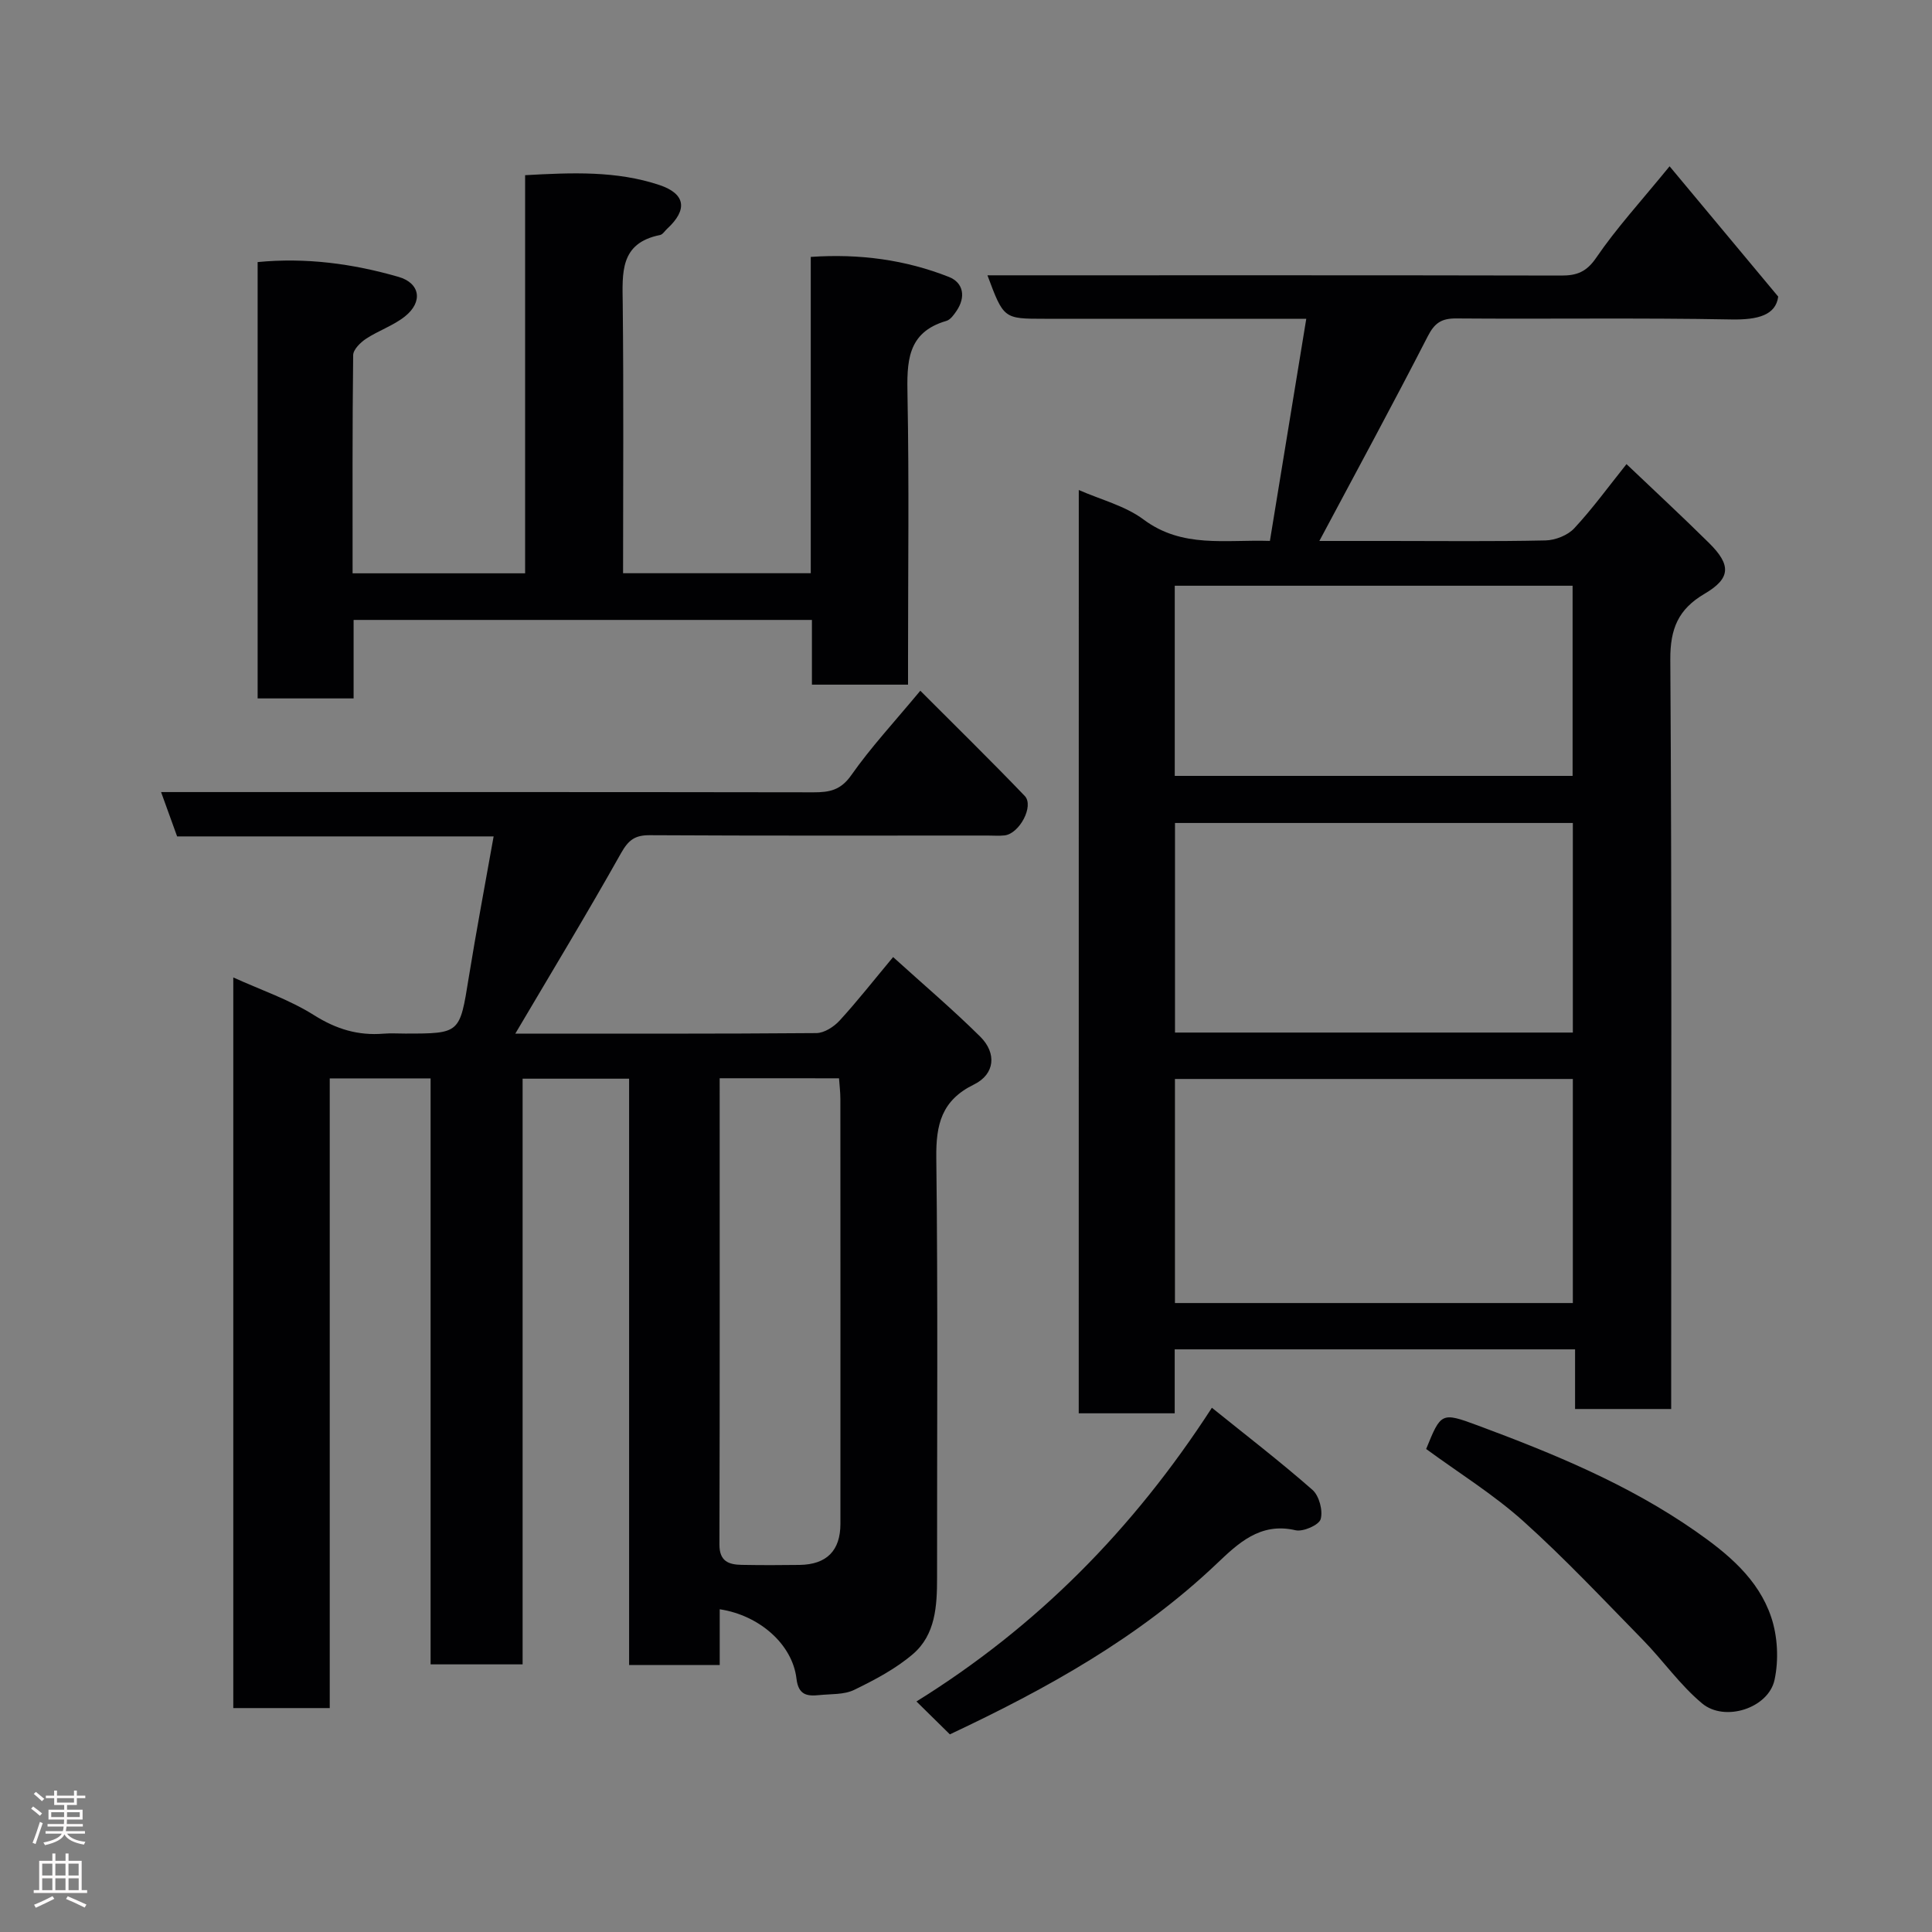 <svg enable-background="new 0 0 400 400" viewBox="0 0 400 400" xmlns="http://www.w3.org/2000/svg"><rect x="0" y="0" width="400" height="400" fill="#808080" stroke="none"/><g fill="#010103"><path d="m106.69 214c21.01 0 41.67.06 62.32-.11 1.64-.01 3.64-1.3 4.82-2.59 3.66-3.99 7-8.26 11.08-13.15 6.24 5.66 12.36 10.85 18.04 16.48 3.45 3.42 3.03 7.78-1.28 9.89-6.72 3.29-7.9 8.26-7.82 15.17.35 28.99.14 57.98.16 86.97 0 5.83-.31 11.79-5.01 15.81-3.57 3.05-7.89 5.33-12.15 7.4-2.09 1.02-4.79.83-7.22 1.08-2.52.26-4.33.02-4.73-3.41-.83-7.08-7.65-13.11-15.89-14.36v5.89 5.65c-6.34 0-12.28 0-18.76 0 0-40.29 0-80.67 0-121.39-7.58 0-14.63 0-22.05 0v121.26c-6.4 0-12.45 0-19.05 0 0-40.27 0-80.65 0-121.32-7.13 0-13.73 0-20.88 0v130.37c-6.92 0-13.3 0-19.97 0 0-50.31 0-100.57 0-151.27 5.65 2.57 11.58 4.57 16.72 7.81 4.6 2.9 9.12 4.26 14.39 3.83 1.49-.12 3-.02 4.5-.02 11.37 0 11.27-.02 13.13-11.55 1.56-9.65 3.38-19.25 5.16-29.27-22.04 0-43.66 0-65.53 0-1.1-3.03-2.12-5.87-3.32-9.18h6.13c42.99 0 85.98-.02 128.96.05 3.3.01 5.63-.44 7.81-3.55 4.03-5.75 8.86-10.94 14.29-17.48 7.27 7.29 14.56 14.42 21.62 21.78 1.98 2.07-1.09 7.81-4.16 8.17-1.15.13-2.33.03-3.5.03-23.33 0-46.65.06-69.98-.07-3.05-.02-4.4.99-5.92 3.68-7.01 12.48-14.42 24.71-21.91 37.4zm42.31 9.24c0 32.57.04 64.55-.05 96.53-.01 3.5 1.92 4.17 4.63 4.22 4 .07 8 .07 11.99.01 5.6-.09 8.43-2.97 8.43-8.51.01-29.32.01-58.63-.01-87.95 0-1.43-.18-2.86-.28-4.29-8.35-.01-16.28-.01-24.71-.01z"/><path d="m223.35 101.45c4.61 2.03 9.61 3.27 13.41 6.11 8.04 5.99 16.9 4.13 26.16 4.43 2.5-15.3 4.97-30.35 7.53-45.99-8.43 0-16.06 0-23.7 0-10.16 0-20.33 0-30.49 0-8.46 0-8.46 0-11.82-9h5.33c37.82 0 75.65-.03 113.47.05 3.23.01 5.23-.74 7.26-3.72 4.14-6.07 9.16-11.54 15.17-18.9 7.41 8.89 14.55 17.45 22.49 26.98-.5 3.81-4.15 4.83-9.68 4.73-18.99-.36-37.99-.06-56.98-.21-3.06-.02-4.48.93-5.9 3.7-7.2 14.04-14.74 27.92-22.44 42.37h14.35c10.83 0 21.66.13 32.49-.11 2.03-.05 4.58-1.06 5.93-2.51 3.78-4.06 7.06-8.59 10.82-13.29 5.67 5.4 11.47 10.77 17.09 16.33 4.61 4.56 4.51 7.32-.92 10.51-5.44 3.19-7.14 7.22-7.1 13.63.32 49.65.18 99.31.18 148.96v6.2c-6.76 0-13.14 0-19.9 0 0-4.12 0-8.06 0-12.35-27.75 0-55.13 0-82.89 0v13.24c-6.74 0-13.13 0-19.87 0 .01-63.46.01-127.02.01-191.16zm102.29 168.33c0-15.77 0-31.15 0-46.39-27.73 0-55.09 0-82.38 0v46.39zm0-56c0-14.78 0-29.15 0-43.39-27.73 0-55.1 0-82.37 0v43.39zm-82.42-53.14h82.37c0-13.41 0-26.45 0-39.37-27.66 0-54.91 0-82.37 0z"/><path d="m188 141.75c-7 0-13.27 0-19.9 0 0-4.51 0-8.78 0-13.4-31.75 0-63.13 0-94.89 0v16.25c-6.74 0-13.13 0-19.87 0 0-29.93 0-59.98 0-90.34 9.97-.97 19.67.32 29.16 3.06 4.51 1.3 5.11 5.19 1.33 8.2-2.39 1.9-5.47 2.92-8.05 4.62-1.16.77-2.65 2.23-2.66 3.39-.18 14.95-.12 29.92-.12 45.17h35.72c0-27.23 0-54.62 0-82.43 9.72-.54 18.9-.93 27.79 2.03 5.45 1.82 5.9 5.12 1.62 9.06-.49.45-.92 1.19-1.48 1.3-8.39 1.67-7.79 7.89-7.72 14.29.2 18.47.07 36.94.07 55.73h38.86c0-21.74 0-43.34 0-65.49 10.09-.69 19.55.58 28.59 4.14 3.04 1.2 3.54 4.17 1.59 7.04-.55.81-1.27 1.83-2.11 2.07-8.23 2.39-8.17 8.6-8.04 15.56.34 18 .11 36 .11 54z"/><path d="m295.27 300c3.05-7.49 3.12-7.68 10.56-4.92 15.76 5.85 31.28 12.22 45.19 21.92 6.7 4.67 13.02 9.89 15.68 17.79 1.35 4 1.59 8.88.7 13.01-1.26 5.85-10.29 8.79-14.99 4.88-4.58-3.81-8.09-8.89-12.29-13.18-8.14-8.31-16.12-16.82-24.76-24.58-6.17-5.53-13.31-9.95-20.09-14.92z"/><path d="m196.66 359.08c-2.28-2.24-4.41-4.33-6.92-6.81 24.89-15.46 44.82-35.55 61.17-60.81 7.08 5.71 14.14 11.14 20.82 17 1.39 1.22 2.2 4.29 1.7 6.06-.34 1.22-3.64 2.67-5.21 2.3-7.36-1.72-11.96 2.8-16.39 7-16.04 15.22-34.98 25.76-55.17 35.26z"/></g><path d="m6.44 374.46.42-.45c.65.47 1.27.95 1.85 1.44l-.45.49c-.65-.56-1.25-1.06-1.82-1.48m.93 7.33-.63-.26c.55-1.36 1.05-2.8 1.52-4.33.19.1.38.19.59.27-.46 1.29-.95 2.73-1.48 4.32m-.38-10.38.44-.42c.43.34 1.01.82 1.74 1.44l-.49.49c-.53-.51-1.09-1.01-1.69-1.51m2.5.35h1.72v-1.04h.59v1.04h3.52v-1.04h.59v1.04h1.75v.53h-1.75v1.42h-2.03v.97h3.22v2.03h-3.24c0 .35-.01.66-.03.93h3.32v.53h-3.37c-.03.27-.08.58-.15.94h3.96v.53h-3.71c.67.92 1.93 1.48 3.79 1.68-.13.24-.23.44-.29.59-2.13-.38-3.48-1.08-4.04-2.12-.43.97-1.77 1.72-4.03 2.23-.09-.19-.2-.37-.33-.55 2.1-.42 3.37-1.03 3.81-1.83h-3.36v-.53h3.58c.08-.29.13-.61.16-.94h-3.33v-.53h3.39c.02-.27.04-.58.04-.93h-3.23v-2.03h3.25v-.97h-2.07v-1.42h-1.73zm1.12 3.44v1h2.65c.01-.3.02-.44.01-.4v-.25-.35zm1.19-2h3.52v-.91h-3.52zm4.71 2h-2.63v.59c0 .16-.01.28-.01.4h2.64z" fill="#fcfafa"/><path d="m13.56 383.74h.63v1.52h2.72v6.07h1.13v.6h-11.06v-.6h1.13v-6.07h2.73v-1.52h.63v1.52h2.1v-1.52zm-2.69 8.83.38.56c-1.24.63-2.53 1.25-3.85 1.85-.1-.21-.21-.42-.34-.63 1.36-.55 2.63-1.15 3.81-1.78m-2.13-4.27h2.1v-2.45h-2.1zm0 3.04h2.1v-2.46h-2.1zm2.72-3.04h2.1v-2.45h-2.1zm0 3.04h2.1v-2.46h-2.1zm6.07 3.6c-1.41-.71-2.7-1.3-3.86-1.78l.35-.56c1.45.62 2.75 1.19 3.88 1.72zm-1.25-9.09h-2.1v2.45h2.1zm-2.09 5.49h2.1v-2.46h-2.1z" fill="#fcfafa"/></svg>